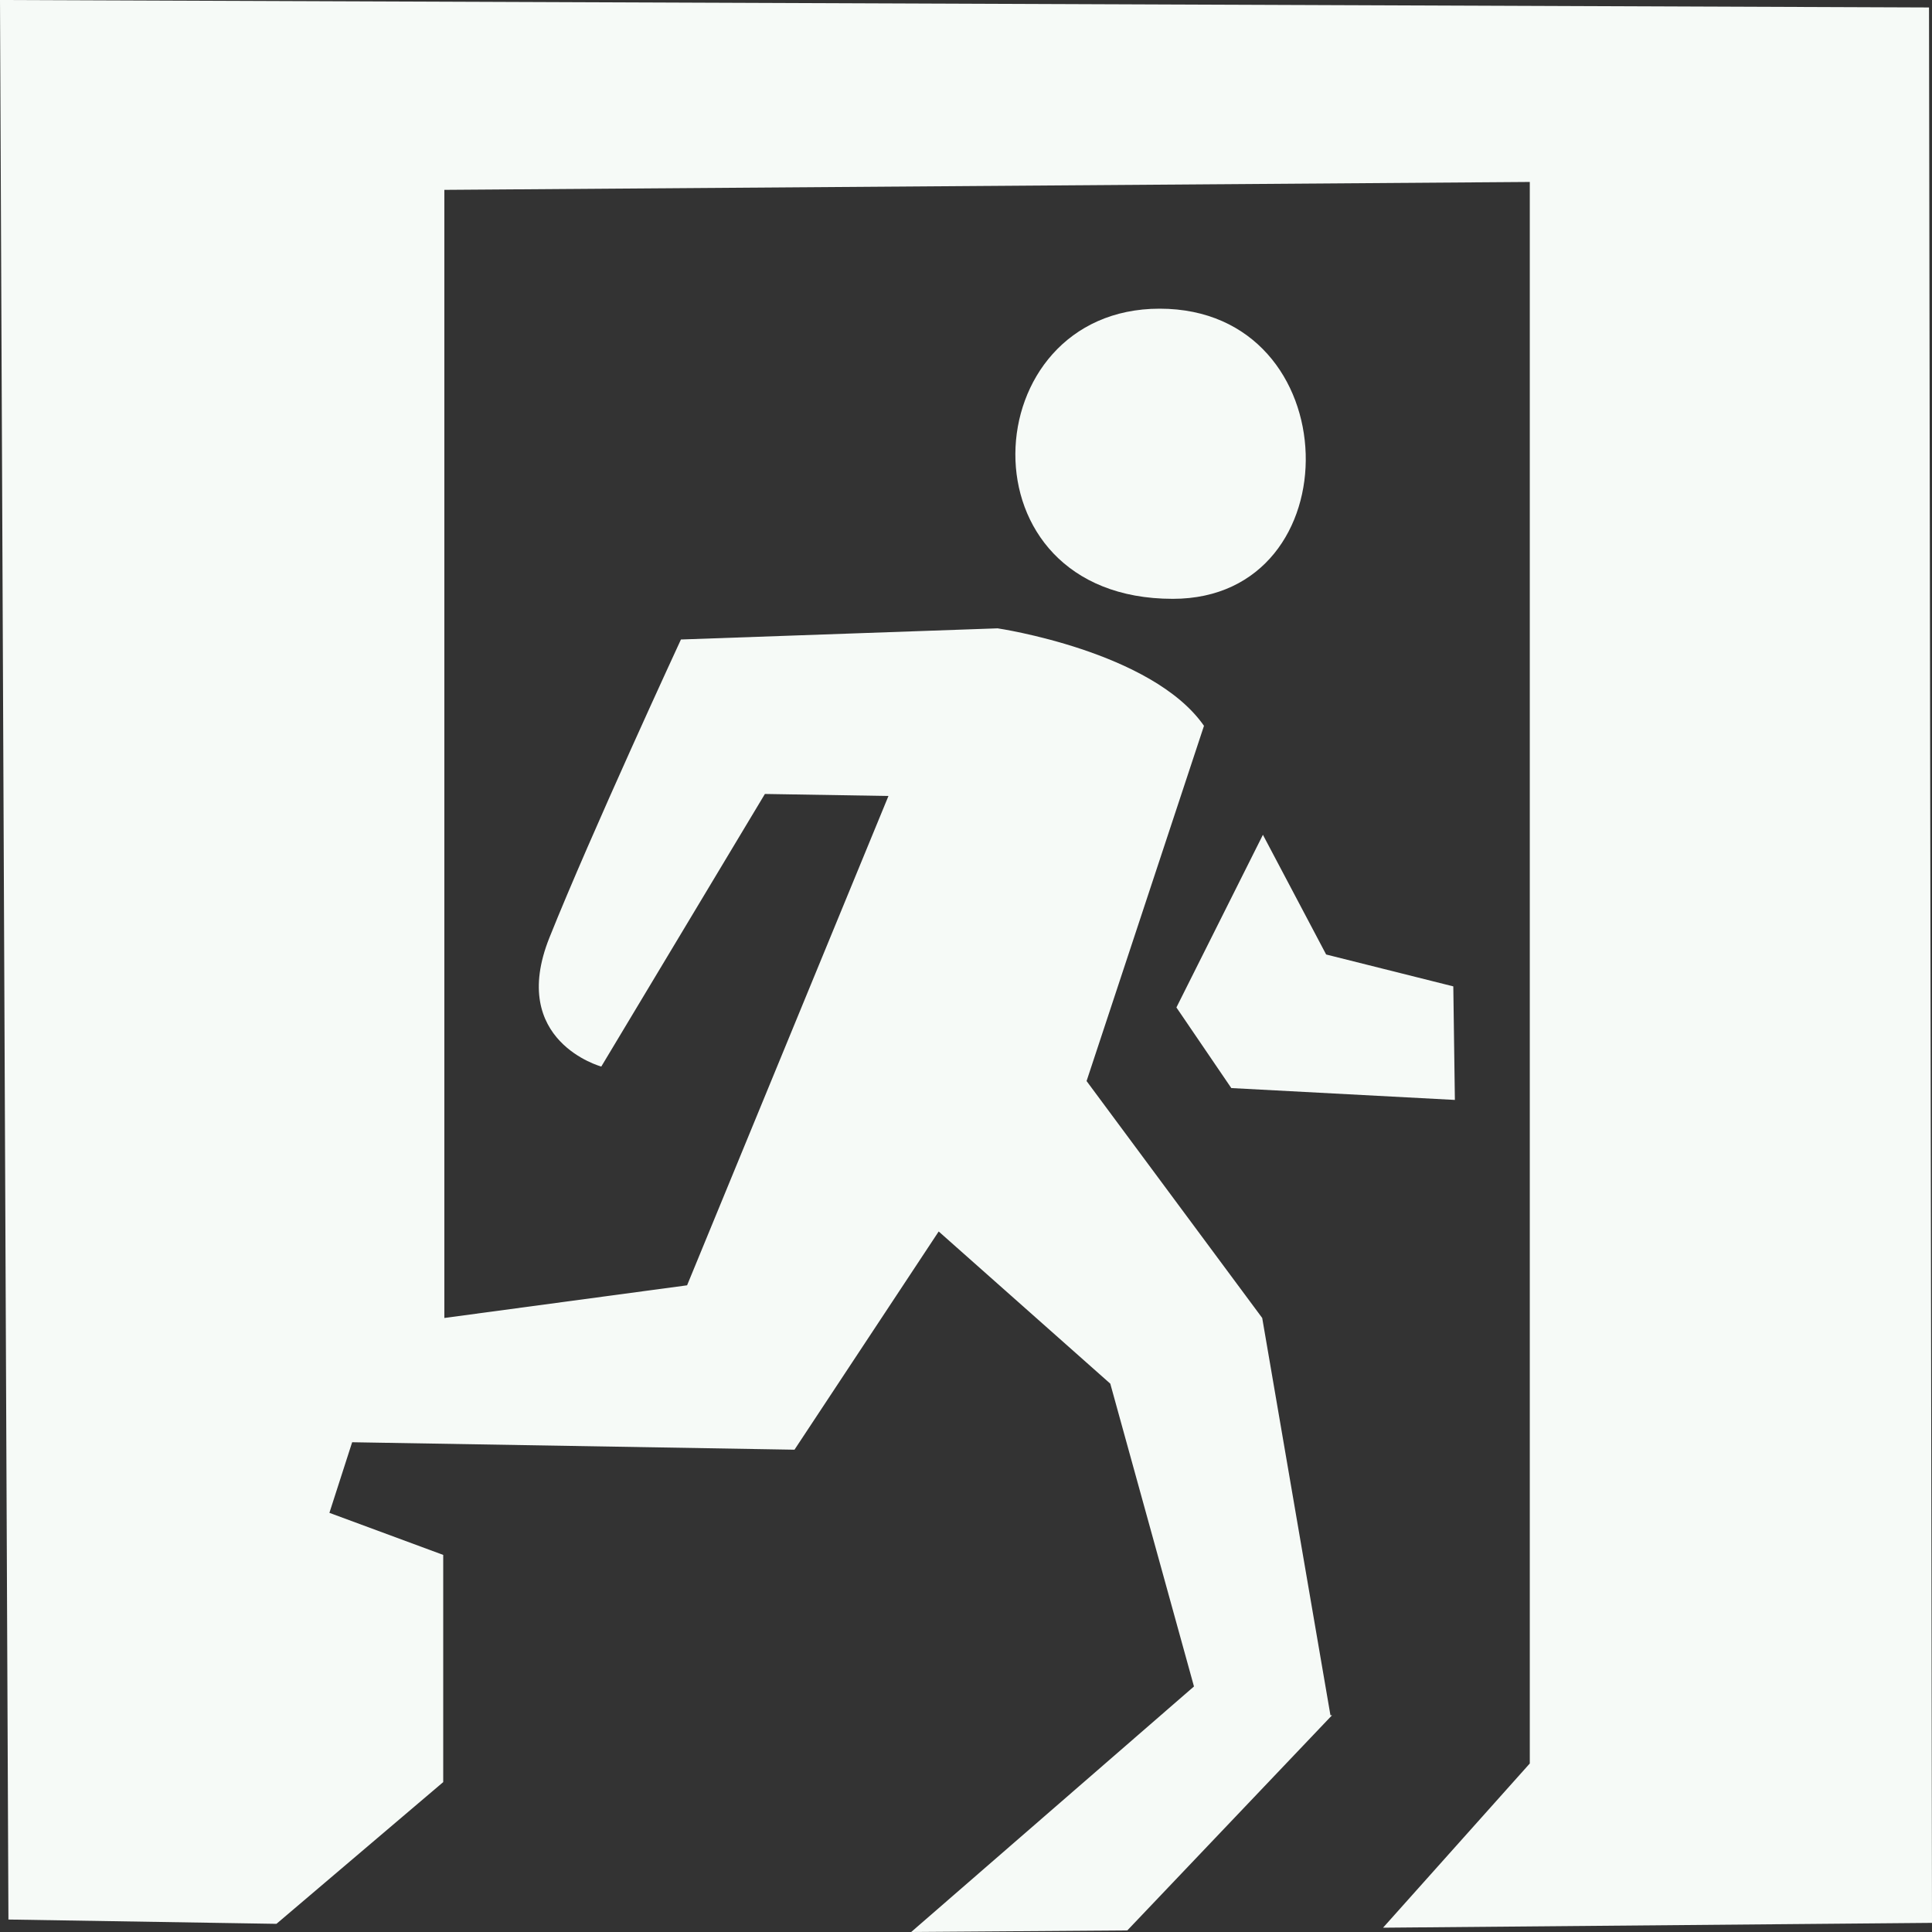<svg width="22" height="22" viewBox="0 0 22 22" fill="none" xmlns="http://www.w3.org/2000/svg">
<rect x="0" y="0" width="22" height="22" fill="#333333" stroke="none"/>
<path fill-rule="evenodd" clip-rule="evenodd" d="M13.355 6.819C10.899 6.819 11.08 3.515 13.205 3.515C15.37 3.515 15.425 6.819 13.355 6.819ZM16.549 11.232L16.567 12.525L14.021 12.39L13.396 11.472L14.381 9.506L15.101 10.869L16.549 11.232ZM17.42 20.081V2.072L5.06 2.162V15.008L7.824 14.636L10.117 9.064L8.71 9.041L6.847 12.145C6.847 12.145 5.785 11.857 6.256 10.678C6.728 9.498 7.754 7.282 7.754 7.282L11.36 7.155C11.36 7.155 13.117 7.414 13.71 8.265L12.373 12.31L14.373 15.008L15.15 19.532H15.168L12.837 21.982L10.376 22L13.596 19.204L12.643 15.756L10.689 14.023L9.047 16.508L4.01 16.423L3.751 17.227L5.047 17.706V20.293L3.148 21.907L0.096 21.858L0 0L21.966 0.085L22 21.896L15.749 21.951L17.42 20.081Z" fill="#F6FAF7"/>
</svg>
